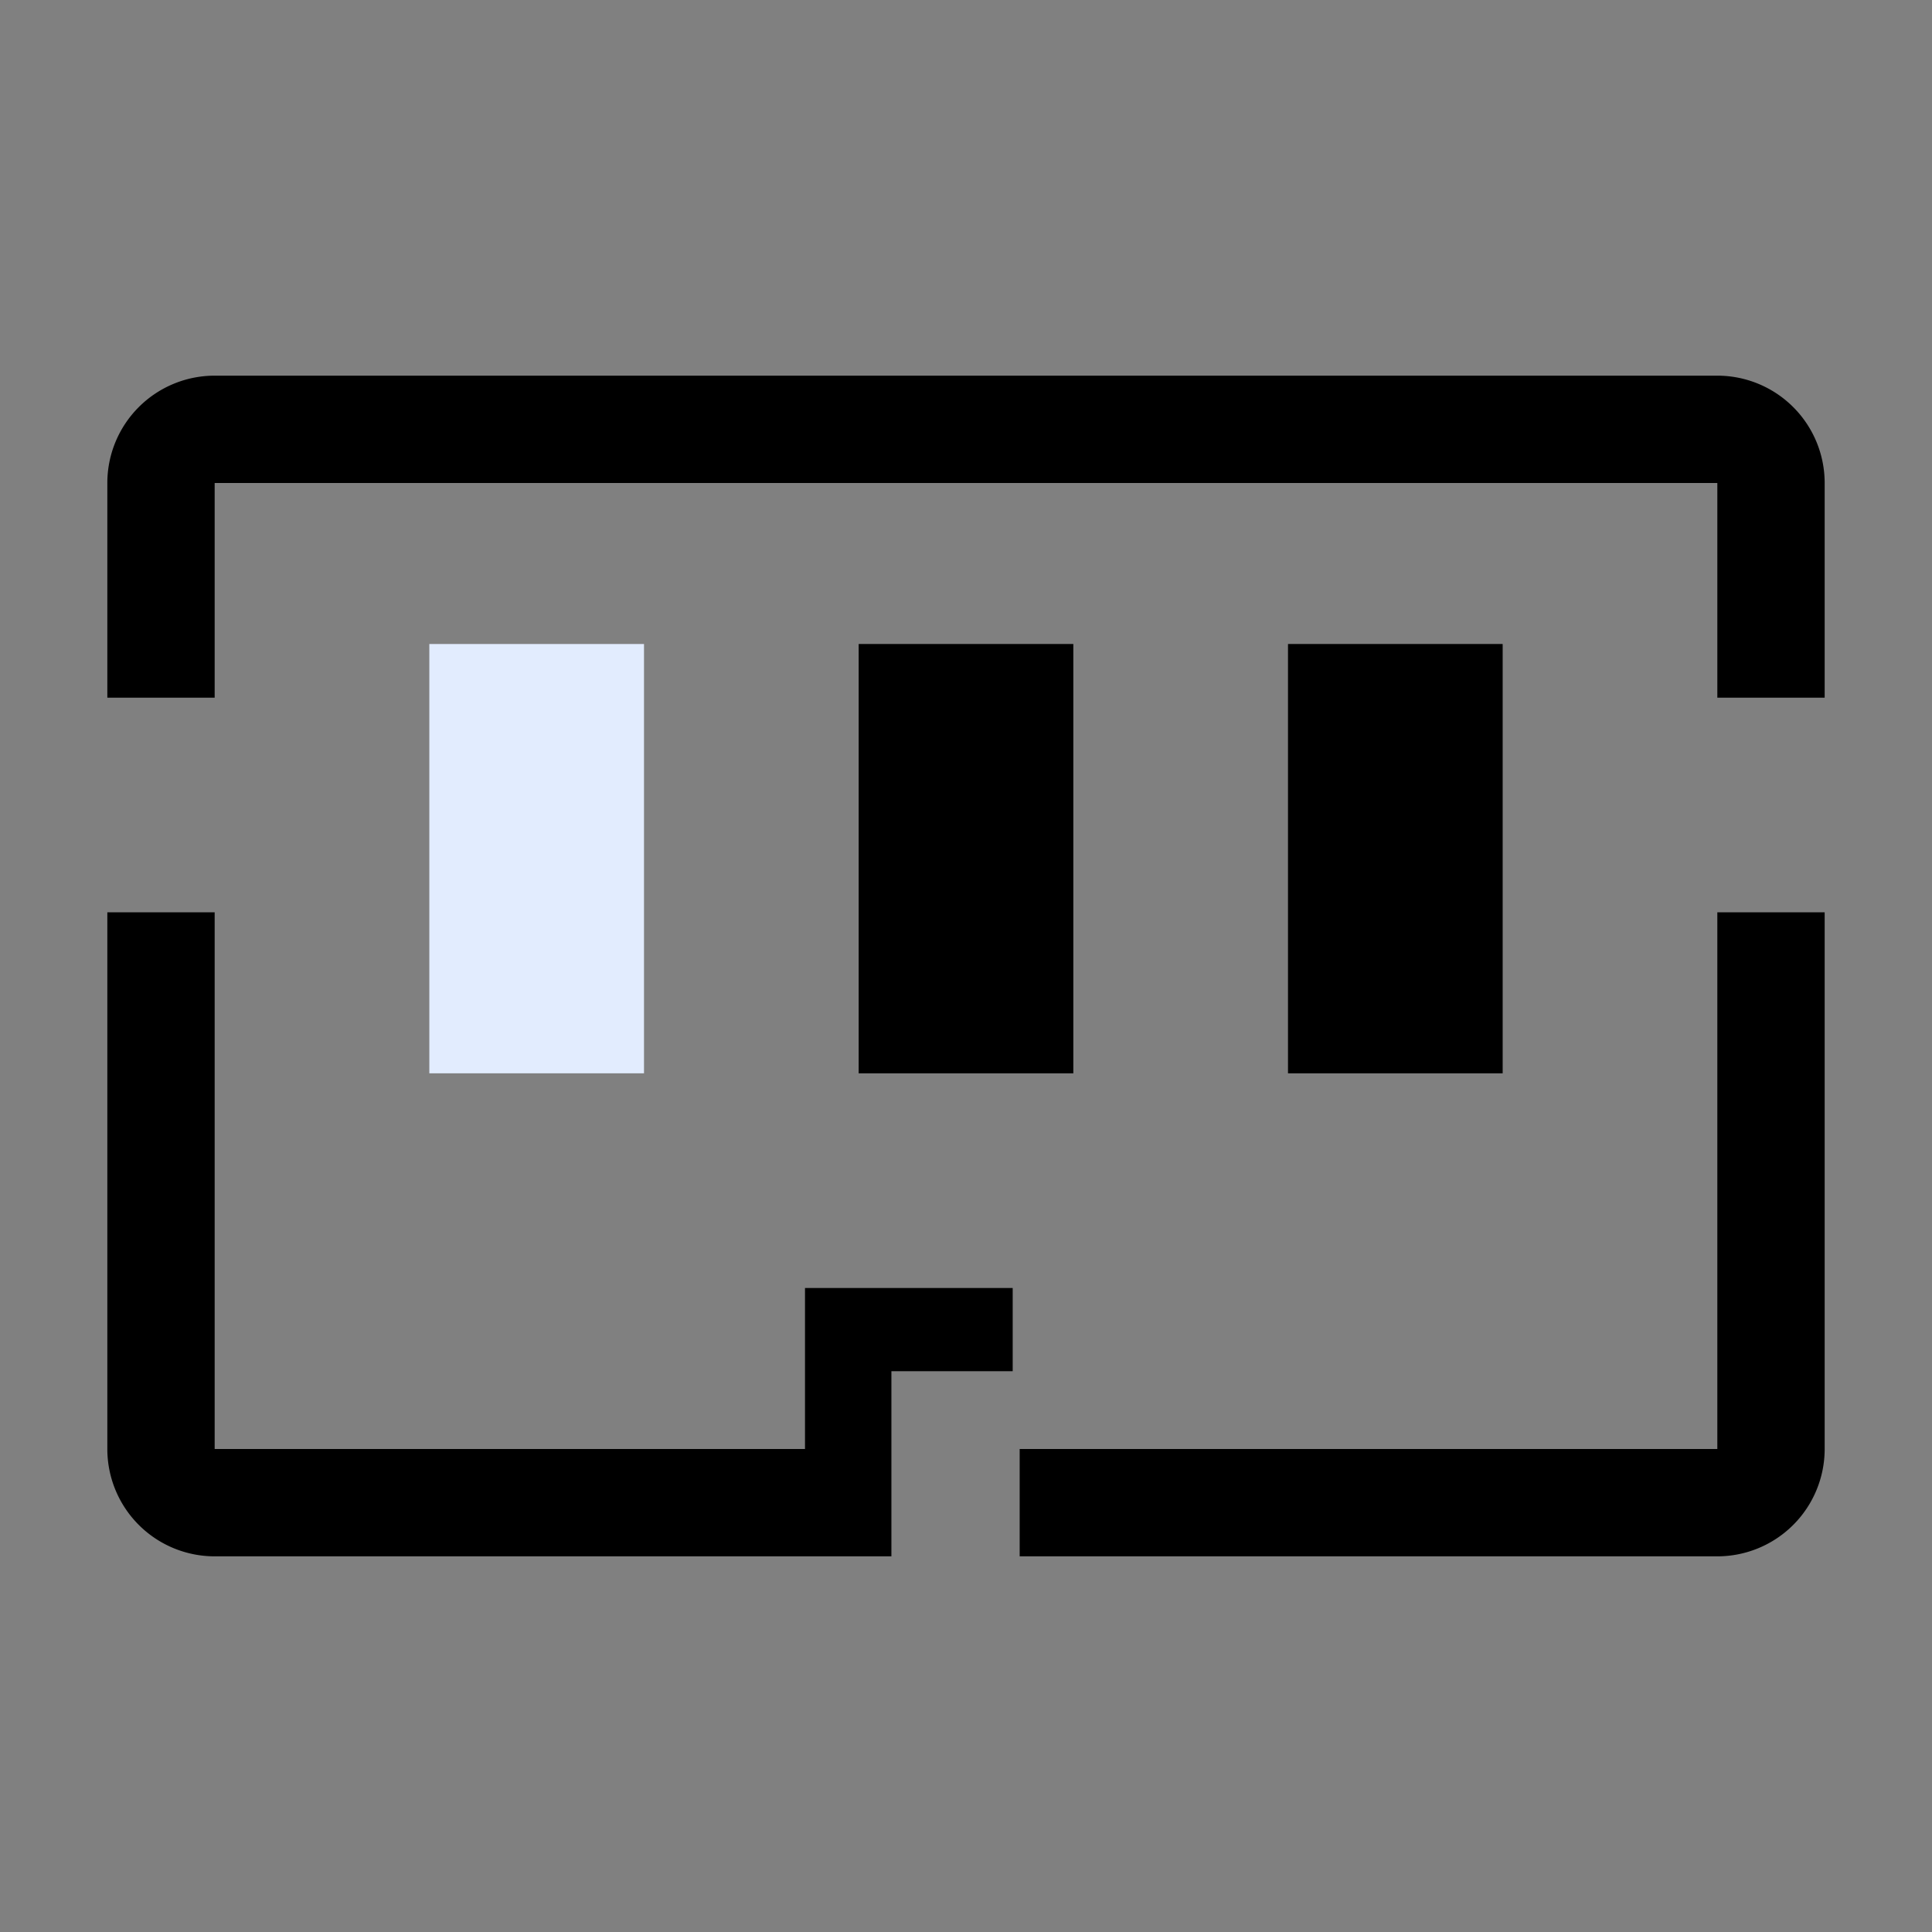 <svg xmlns="http://www.w3.org/2000/svg" width="36" height="36" viewBox="0 0 36 36"><rect x="0" y="0" width="36" height="36" fill="#808080" stroke="none"/><path fill="#E2ECFE" d="M8 12h4v8H8z" class="clr-i-outline clr-i-outline-path-1"/><path fill="currentColor" d="M16 12h4v8h-4z" class="clr-i-outline clr-i-outline-path-2"/><path fill="currentColor" d="M24 12h4v8h-4z" class="clr-i-outline clr-i-outline-path-3"/><path fill="currentColor" d="M15 27H4V17H2v10a2 2 0 0 0 2 2h12.61v-3.45h2.26V24H15Z" class="clr-i-outline clr-i-outline-path-4"/><path fill="currentColor" d="M32 7H4a2 2 0 0 0-2 2v4h2V9h28v4h2V9a2 2 0 0 0-2-2" class="clr-i-outline clr-i-outline-path-5"/><path fill="currentColor" d="M32 27H19v2h13a2 2 0 0 0 2-2V17h-2Z" class="clr-i-outline clr-i-outline-path-6"/><path fill="none" d="M0 0h36v36H0z"/></svg>
